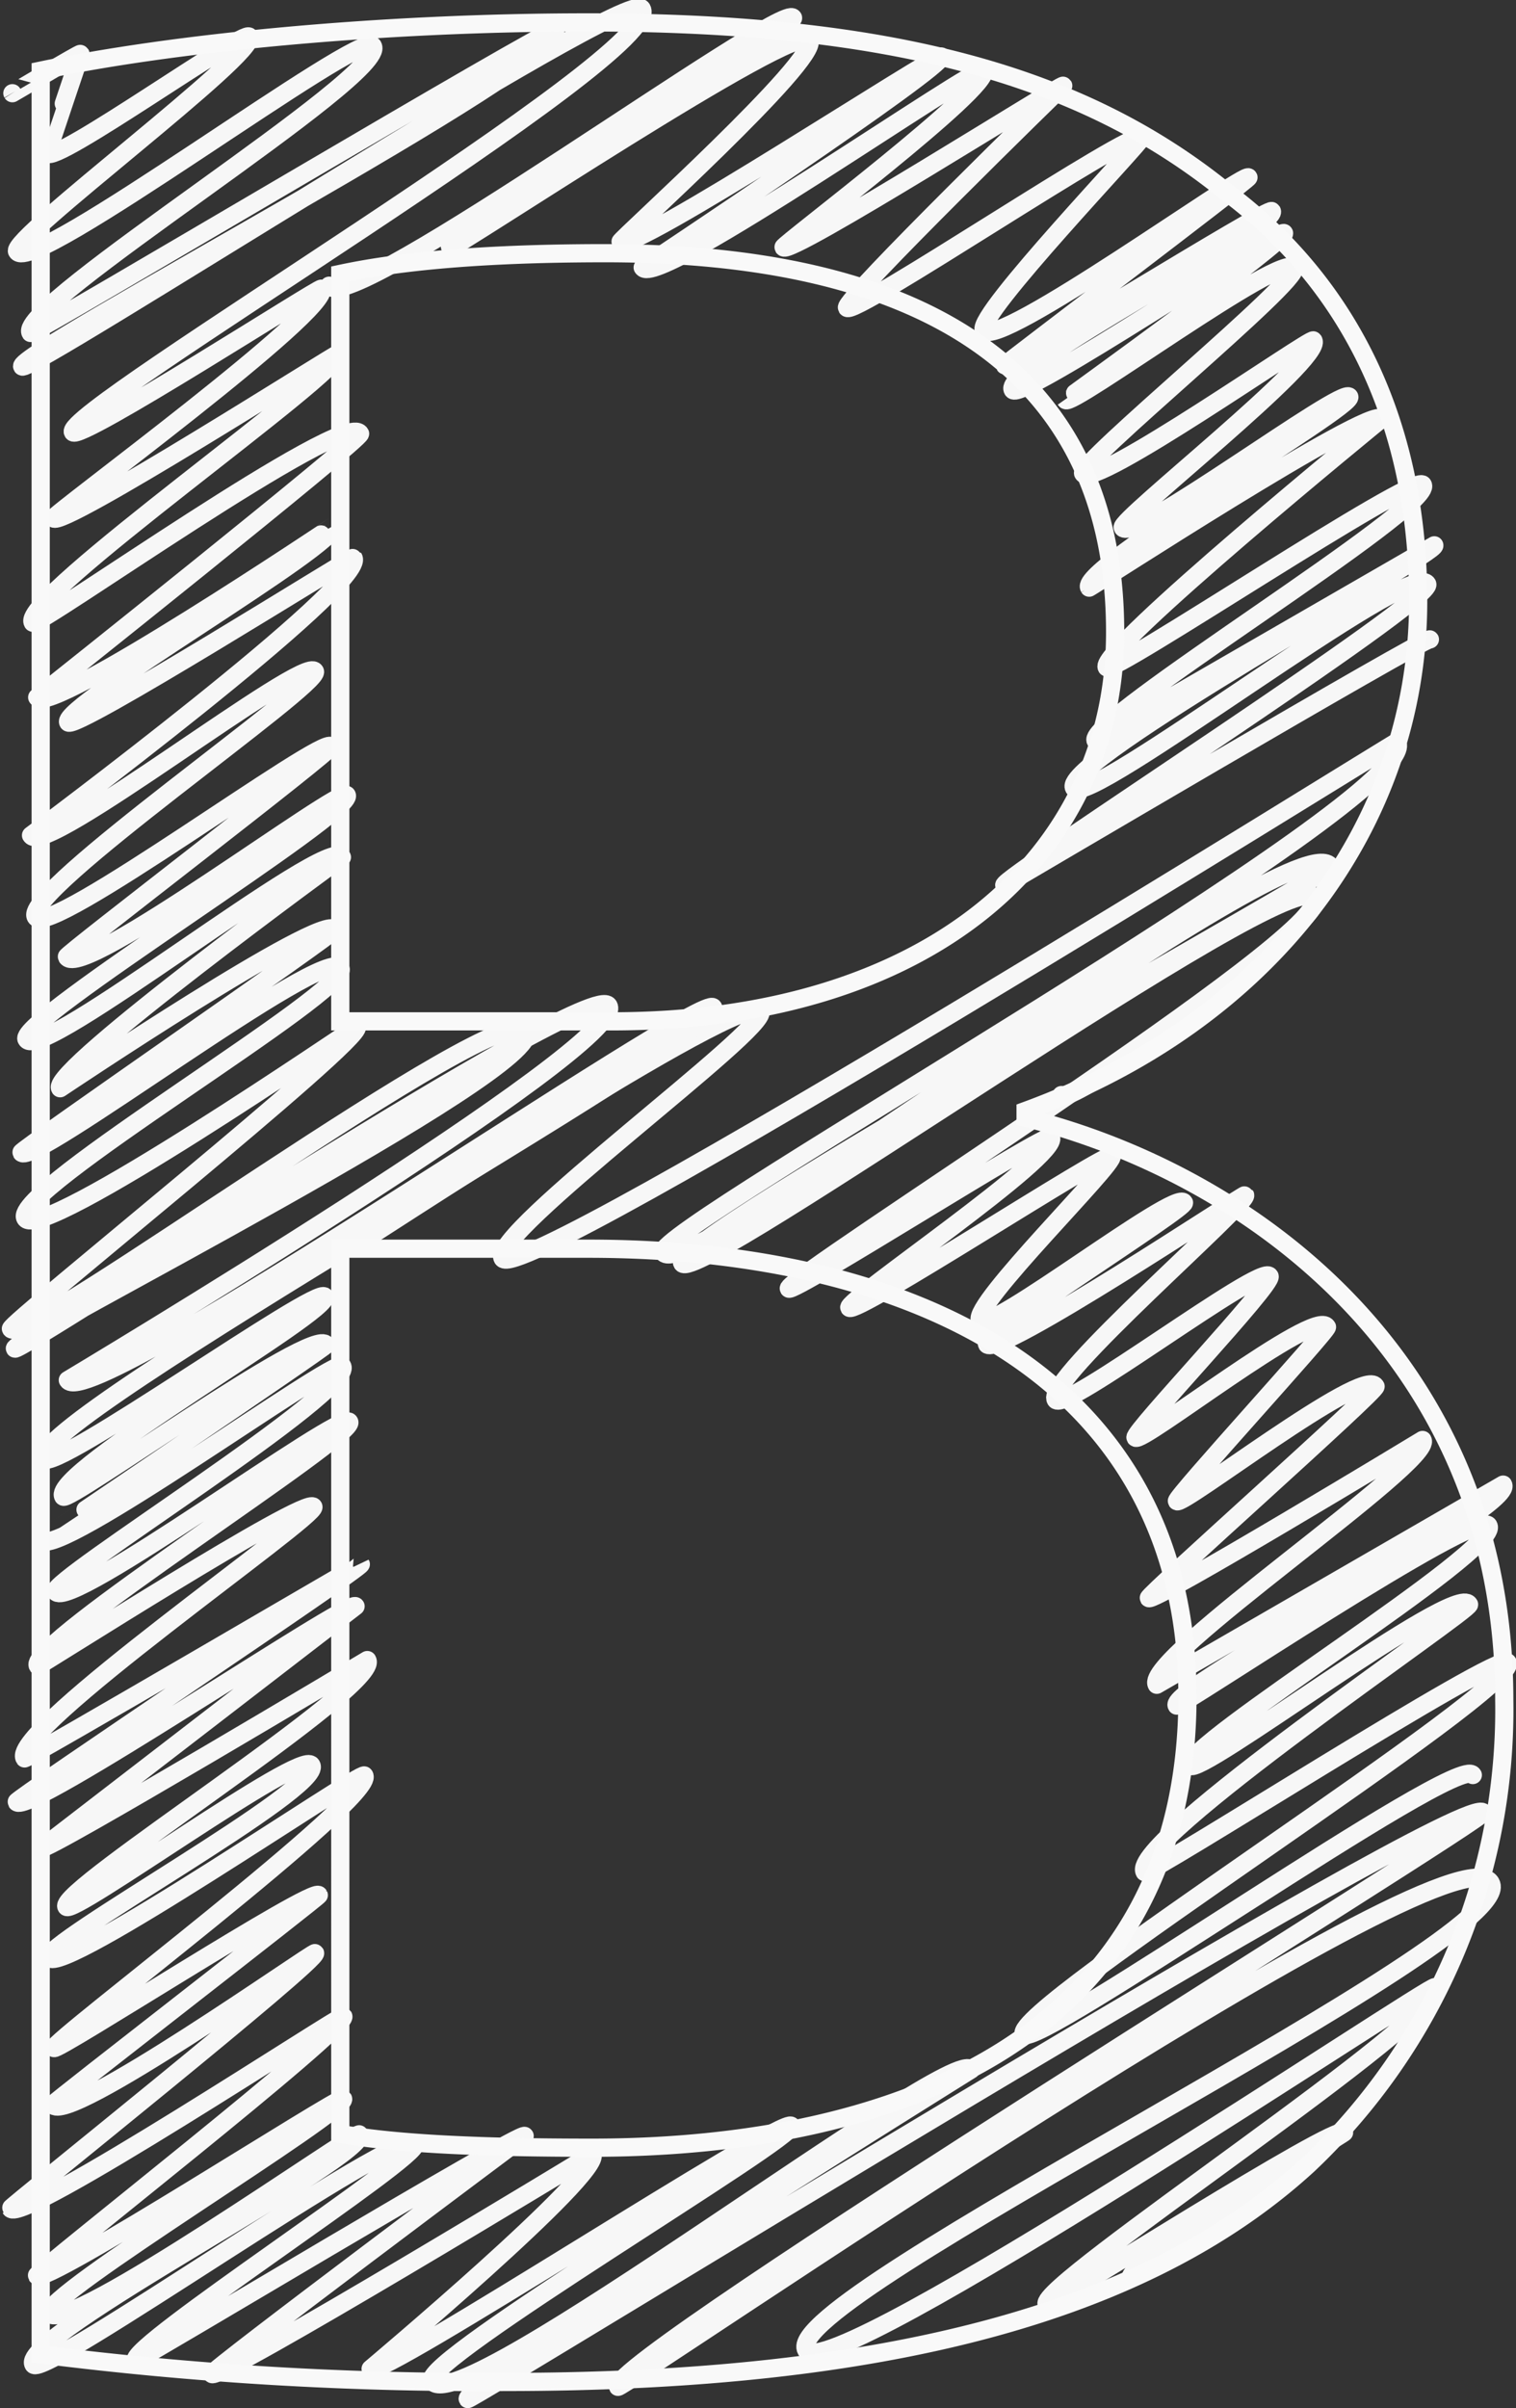 <svg xmlns="http://www.w3.org/2000/svg" width="130.604" height="207.415" viewBox="0 0 130.604 207.415">
  <rect x="0" y="0" width="130.604" height="207.415" fill="#333333" stroke="none"/>
  <g id="B" transform="translate(-204.483 -85.732)">
    <path id="Pfad_4" data-name="Pfad 4" d="M294.322,140.048c.51.883,11.642-7.217,11.857-6.845" transform="translate(1.606 40)" fill="none" stroke="#f7f7f7" stroke-linecap="round" stroke-linejoin="round" stroke-width="1.568"/>
    <path id="Pfad_5" data-name="Pfad 5" d="M231.234,70.339c1.639,2.84,39.088-24.59,39.964-23.073.415.719-30.73,17.712-29.529,19.793.159.274,29.927-19.595,30.93-17.857.942,1.631-16.358,17.2-16.267,17.359.708,1.226,27.4-16.372,27.642-15.959.453.785-25.73,18.168-25.73,18.168,1.129,1.955,28.965-17.632,29.359-16.951.789,1.369-17.336,15.023-17.228,15.211.459.8,23.982-14.122,24.1-13.915,0,0-18.992,18.5-18.633,19.123.5.858,24.857-15.6,25.4-14.663.134.233-14.342,15.334-13.61,16.6,1.056,1.829,22.494-13.7,22.8-13.165.092.16-21.03,16.12-20.992,16.187.228.4,22.766-13.7,23.006-13.283.727,1.26-23.383,13.564-22.322,15.4.633,1.1,23.058-14.043,23.374-13.5.328.569-18.829,14.347-18.816,14.369.414.717,18.789-12.884,19.671-11.357.616,1.067-18.658,16.827-18.166,17.679.844,1.462,19.654-11.778,19.841-11.455.925,1.6-16.8,15.486-16.43,16.126.807,1.4,18.968-12.224,19.52-11.269.485.84-23.356,14.8-22.41,16.439.03.051,24.446-15.828,25.188-14.542,0,0-24.5,19.985-23.676,21.406.412.714,26.582-16.854,27.234-15.724,1.111,1.923-29.193,20.305-28.186,22.049L326.443,92.7c.385.666-32.326,18.674-31.038,20.9,1.078,1.867,29.124-19.827,30.428-17.568.77,1.334-36.78,25.356-36.44,25.945,0,0,36.478-21.505,36.67-21.172" transform="translate(1.606 40)" fill="none" stroke="#f7f7f7" stroke-linecap="round" stroke-linejoin="round" stroke-width="1.568"/>
    <path id="Pfad_6" data-name="Pfad 6" d="M233.351,153.08c.046.08,33.847-22.268,35.028-20.223.836,1.448-23.42,19.148-22.2,21.264,1.5,2.592,77.007-44.579,77.059-44.49,2.687,4.654-64.283,42.118-63.22,43.959,1.891,3.275,54.912-37.7,57.51-33.2.231.4-57.013,32.18-55.879,34.144,1.174,2.034,52.59-34.784,54.5-31.468,1.751,3.034-45.8,32.821-45.314,33.653.288.5,22.286-13.546,22.58-13.037.894,1.549-17.721,14.077-17.372,14.681.428.742,22.3-13.548,22.6-13.045.358.621-12.1,12.82-11.34,14.141.719,1.244,16.876-11.359,17.576-10.147.26.45-17.353,11.541-16.976,12.194.757,1.311,22.163-12.977,22.242-12.841.4.691-17.316,15.9-16.32,17.626.691,1.2,17.747-11.82,18.428-10.64.379.656-11.806,13.461-11.555,13.9.388.672,15.509-11.25,16.5-9.527.145.251-13.106,14.7-12.932,15,.328.567,16.092-11.661,17.118-9.884.2.348-19.679,17.993-19.54,18.234.291.5,23.588-13.618,23.588-13.618,1.072,1.857-24.193,18.849-22.9,21.084L332.372,173.6c1.167,2.021-29.006,17.5-28.121,19.034.149.259,25.958-17.061,26.856-15.505,1.218,2.108-26.641,19.051-25.706,20.67.652,1.129,22.9-15.852,24.036-13.877.262.454-29.449,20.455-27.949,23.053.251.435,30.661-19.11,31.271-18.054,1.262,2.186-42.912,29.9-41.685,32.03.874,1.514,37.515-24.365,38.686-22.336" transform="translate(1.606 40)" fill="none" stroke="#f7f7f7" stroke-linecap="round" stroke-linejoin="round" stroke-width="1.568"/>
    <path id="Pfad_7" data-name="Pfad 7" d="M203.943,53.761c.01.018,5.816-3.473,5.866-3.387,0,0-2.877,8.556-2.871,8.566.6,1.042,17.007-10.746,17.408-10.05.823,1.424-20.65,17.375-20,18.5,1.258,2.179,29.757-19.245,30.651-17.7,1.45,2.51-30.848,22.36-29.486,24.719.126.219,44.935-26.479,45.167-26.078,1.5,2.6-46.557,27.811-45.89,28.967.443.768,52.246-32.777,53.378-30.817,2.19,3.793-50.061,34.653-49.008,36.475.5.871,21.294-12.561,21.409-12.36,1.013,1.753-23.24,19.509-23.086,19.774.565.979,24.414-14.242,24.478-14.132.747,1.3-27.472,21.025-26.26,23.124.307.531,26.946-18.444,28.2-16.279.23.4-27.818,22.711-27.818,22.711.991,1.716,25.508-14.739,25.513-14.731.8,1.378-23.617,15.547-22.842,16.889.469.812,24.5-14.32,24.576-14.189,1.3,2.246-27.778,23.915-27.778,23.915,1.141,1.976,23.577-15.644,24.457-14.121.634,1.1-25.308,18.966-24.048,21.149,1.1,1.9,24.828-15.772,25.45-14.694.187.323-22.891,17.934-22.778,18.13,1.248,2.161,23.64-14.759,24.121-13.926.821,1.42-28.506,19.444-27.59,21.032,1.224,2.12,26-17.72,27.172-15.687,0,0-25.175,18.347-24.279,19.9,0,0,22.745-15.256,23.665-13.663.139.241-27.114,19-27,19.2.809,1.4,26.253-18,27.483-15.867,1.067,1.848-28.5,19.189-27.143,21.535,1.267,2.193,28.521-16.559,28.561-16.489.628,1.087-30.037,25.605-29.805,26.006,1.03,1.784,42.487-28.9,44.38-25.622,1.846,3.2-44.422,26.654-44.036,27.323.293.506,49.675-32.075,51.145-29.528,1.884,3.262-46.586,32.244-46.586,32.244,1.807,3.13,54.72-33.614,55.6-32.1,1.289,2.232-59.475,35.771-57.678,38.883.779,1.35,23.609-15.009,24.206-13.975.716,1.24-23.72,15.148-22.521,17.224.362.627,21.648-14.8,22.646-13.074.082.14-24.585,16.8-24.575,16.814,1.125,1.949,25.466-15.841,25.959-14.988,1.223,2.119-25.248,18.459-24.689,19.428,1.074,1.859,24.677-15.7,25.3-14.61.681,1.178-27.91,19.143-26.83,21.013.049.086,23.156-14.714,23.738-13.705.455.787-26.268,19.269-24.88,21.673.085.148,28.946-16.758,28.966-16.724.17.3-29.781,20.255-29.652,20.477.792,1.373,28.767-17.6,29.2-16.857l-27.017,20.814c.242.419,28.029-16.182,28.029-16.182,1.28,2.216-26.753,19.813-25.926,21.245.492.853,20.282-13.618,21.109-12.187,1.142,1.978-23.3,15.4-22.621,16.578.989,1.714,26.927-16.132,27.18-15.693,1.077,1.864-27.033,22.968-26.738,23.478.211.367,22.356-13.97,22.816-13.172.065.112-22.989,17.941-22.929,18.044,1.11,1.924,22.5-13.245,22.609-13.054.35.606-26.306,21.882-26.235,22,.853,1.478,28.537-16.779,28.668-16.552.537.93-26.555,22.061-26.4,22.332.558.966,26.178-15.577,26.379-15.23.568.983-26.109,17.058-25.292,18.473,1.224,2.121,26.493-15.761,26.7-15.412,1.033,1.789-29.462,17.436-28.082,19.827.77,1.333,31.842-20.715,32.852-18.966.591,1.024-24.734,17.4-24.034,18.617.083.143,33.219-19.817,33.5-19.338,0,0-27.1,20.239-26.943,20.5.424.733,32.773-18.921,32.773-18.921.942,1.632-19.1,18.479-19.1,18.479.6,1.044,35.667-21.92,36.242-20.924.55.953-31.961,20.222-30.956,21.963,2.155,3.734,45.044-29.221,46.436-26.81,0,0-43.93,27.372-43.353,28.373.155.268,86.117-52.883,87.487-50.511.314.544-75.773,47.336-74.547,49.459.21.363,71.948-49.018,75.187-43.409,2.812,4.871-61.559,35.761-58.965,40.254,1.9,3.286,53.931-31.679,54.166-31.272,1.364,2.363-34.377,25.718-33.455,27.315.143.248,25.092-15.706,25.62-14.791.044.076-18.933,11.494-18.362,12.483.071.123,9.451-5.91,9.647-5.57" transform="translate(1.606 40)" fill="none" stroke="#f7f7f7" stroke-linecap="round" stroke-linejoin="round" stroke-width="1.568"/>
    <path id="Pfad_70" data-name="Pfad 70" d="M232.193,153.281h21.361c28.184,0,51.622,11.274,51.622,38.568,0,29.074-24.624,38.864-51.325,38.864-9.2,0-16.614-.3-21.658-1.186Zm0-83.96c4.154-.89,10.978-1.781,22.844-1.781,26.108,0,43.909,9.2,43.909,32.635,0,19.284-16.021,33.525-43.315,33.525H232.193ZM206.382,248.514a301.678,301.678,0,0,0,40.052,2.374c32.635,0,55.182-5.934,69.126-18.691a53.9,53.9,0,0,0,16.91-40.051c0-29.668-22.25-45.392-41.238-50.139v-.594C312.3,133.7,325.053,116.789,325.053,97.5c0-15.724-6.23-27.591-16.613-35.3-12.461-10.088-29.075-14.538-54.886-14.538-18.1,0-35.9,1.78-47.172,4.154Z" transform="translate(1.606 40)" fill="none" stroke="#f9f9f9" stroke-width="1.568"/>
  </g>
</svg>
